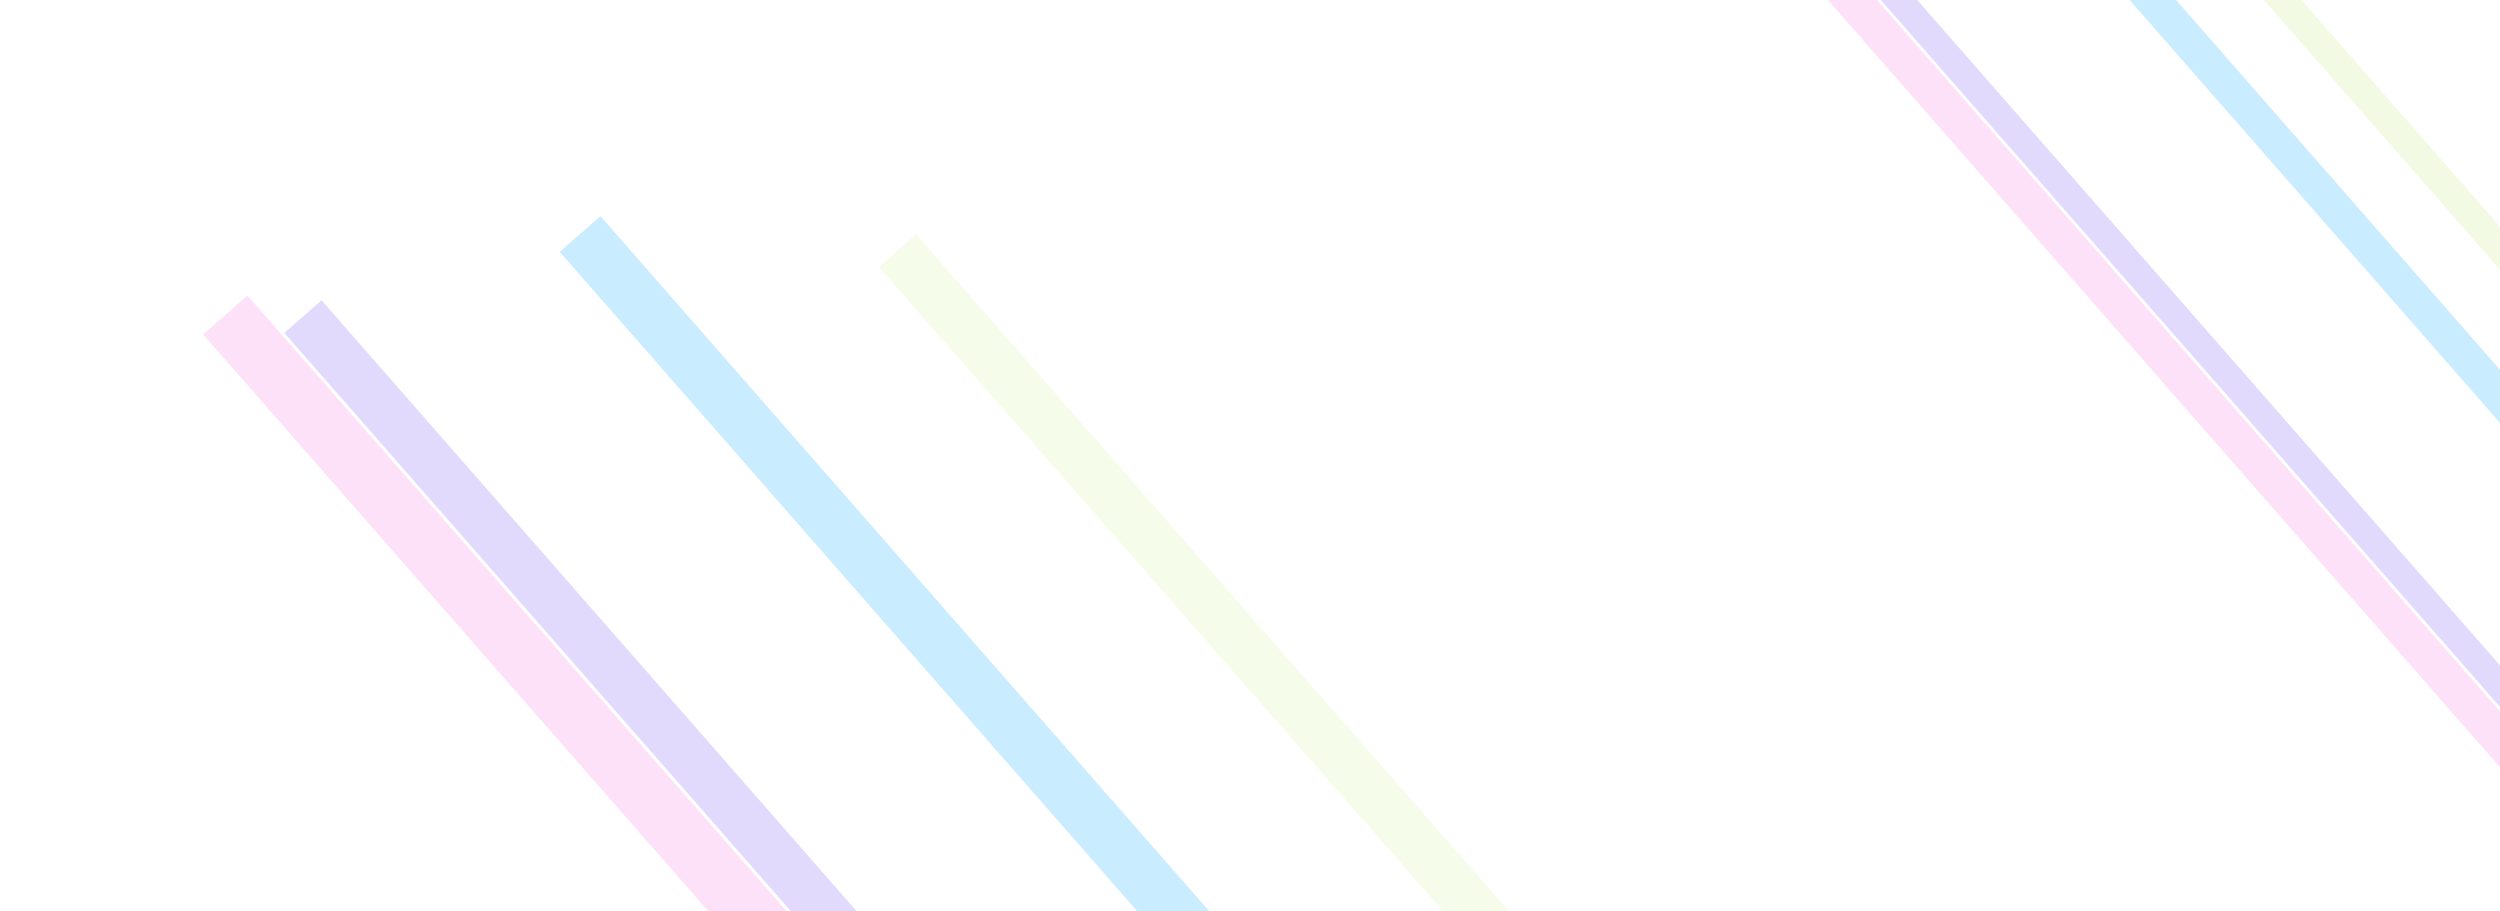 <svg width="1920" height="700" viewBox="0 0 1920 700" fill="none" xmlns="http://www.w3.org/2000/svg">
<g clip-path="url(#clip0_414_13)">
<g filter="url(#filter0_f_414_13)">
<rect x="190.066" y="227" width="713.086" height="45.286" transform="rotate(48.785 190.066 227)" fill="#FDC4F2" fill-opacity="0.5"/>
</g>
<g filter="url(#filter1_f_414_13)">
<rect x="246.934" y="230.596" width="693.7" height="38.027" transform="rotate(48.785 246.934 230.596)" fill="#C7B7FB" fill-opacity="0.5"/>
</g>
<g filter="url(#filter2_f_414_13)">
<rect x="703.606" y="180" width="721.033" height="38.027" transform="rotate(48.785 703.606 180)" fill="#E9F7CB" fill-opacity="0.4"/>
</g>
<g filter="url(#filter3_f_414_13)">
<rect x="461.153" y="166" width="838.976" height="41.608" transform="rotate(48.785 461.153 166)" fill="#96DAFF" fill-opacity="0.5"/>
</g>
<g filter="url(#filter4_f_414_13)">
<rect x="1409.07" y="-37" width="833.915" height="28.32" transform="rotate(48.785 1409.07 -37)" fill="#FDC4F2" fill-opacity="0.5"/>
</g>
<g filter="url(#filter5_f_414_13)">
<rect x="1449.82" y="-25.8" width="803.258" height="21.029" transform="rotate(48.785 1449.82 -25.8)" fill="#C7B7FB" fill-opacity="0.5"/>
</g>
<g filter="url(#filter6_f_414_13)">
<rect x="1627.42" y="-160" width="721.033" height="21.821" transform="rotate(48.785 1627.42 -160)" fill="#E9F7CB" fill-opacity="0.5"/>
</g>
<g filter="url(#filter7_f_414_13)">
<rect x="1509.18" y="-185" width="838.976" height="26.828" transform="rotate(48.785 1509.18 -185)" fill="#96DAFF" fill-opacity="0.5"/>
</g>
</g>
<defs>
<filter id="filter0_f_414_13" x="56" y="127" width="703.908" height="766.252" filterUnits="userSpaceOnUse" color-interpolation-filters="sRGB">
<feFlood flood-opacity="0" result="BackgroundImageFix"/>
<feBlend mode="normal" in="SourceGraphic" in2="BackgroundImageFix" result="shape"/>
<feGaussianBlur stdDeviation="50" result="effect1_foregroundBlur_414_13"/>
</filter>
<filter id="filter1_f_414_13" x="118.328" y="130.596" width="685.675" height="746.887" filterUnits="userSpaceOnUse" color-interpolation-filters="sRGB">
<feFlood flood-opacity="0" result="BackgroundImageFix"/>
<feBlend mode="normal" in="SourceGraphic" in2="BackgroundImageFix" result="shape"/>
<feGaussianBlur stdDeviation="50" result="effect1_foregroundBlur_414_13"/>
</filter>
<filter id="filter2_f_414_13" x="575" y="80" width="703.684" height="767.448" filterUnits="userSpaceOnUse" color-interpolation-filters="sRGB">
<feFlood flood-opacity="0" result="BackgroundImageFix"/>
<feBlend mode="normal" in="SourceGraphic" in2="BackgroundImageFix" result="shape"/>
<feGaussianBlur stdDeviation="50" result="effect1_foregroundBlur_414_13"/>
</filter>
<filter id="filter3_f_414_13" x="329.854" y="66" width="784.089" height="858.529" filterUnits="userSpaceOnUse" color-interpolation-filters="sRGB">
<feFlood flood-opacity="0" result="BackgroundImageFix"/>
<feBlend mode="normal" in="SourceGraphic" in2="BackgroundImageFix" result="shape"/>
<feGaussianBlur stdDeviation="50" result="effect1_foregroundBlur_414_13"/>
</filter>
<filter id="filter4_f_414_13" x="1287.76" y="-137" width="770.758" height="845.966" filterUnits="userSpaceOnUse" color-interpolation-filters="sRGB">
<feFlood flood-opacity="0" result="BackgroundImageFix"/>
<feBlend mode="normal" in="SourceGraphic" in2="BackgroundImageFix" result="shape"/>
<feGaussianBlur stdDeviation="50" result="effect1_foregroundBlur_414_13"/>
</filter>
<filter id="filter5_f_414_13" x="1334" y="-125.8" width="745.074" height="818.101" filterUnits="userSpaceOnUse" color-interpolation-filters="sRGB">
<feFlood flood-opacity="0" result="BackgroundImageFix"/>
<feBlend mode="normal" in="SourceGraphic" in2="BackgroundImageFix" result="shape"/>
<feGaussianBlur stdDeviation="50" result="effect1_foregroundBlur_414_13"/>
</filter>
<filter id="filter6_f_414_13" x="1511" y="-260" width="691.493" height="756.77" filterUnits="userSpaceOnUse" color-interpolation-filters="sRGB">
<feFlood flood-opacity="0" result="BackgroundImageFix"/>
<feBlend mode="normal" in="SourceGraphic" in2="BackgroundImageFix" result="shape"/>
<feGaussianBlur stdDeviation="50" result="effect1_foregroundBlur_414_13"/>
</filter>
<filter id="filter7_f_414_13" x="1389" y="-285" width="772.971" height="848.791" filterUnits="userSpaceOnUse" color-interpolation-filters="sRGB">
<feFlood flood-opacity="0" result="BackgroundImageFix"/>
<feBlend mode="normal" in="SourceGraphic" in2="BackgroundImageFix" result="shape"/>
<feGaussianBlur stdDeviation="50" result="effect1_foregroundBlur_414_13"/>
</filter>
<clipPath id="clip0_414_13">
<rect width="1920" height="700" fill="white"/>
</clipPath>
</defs>
</svg>
